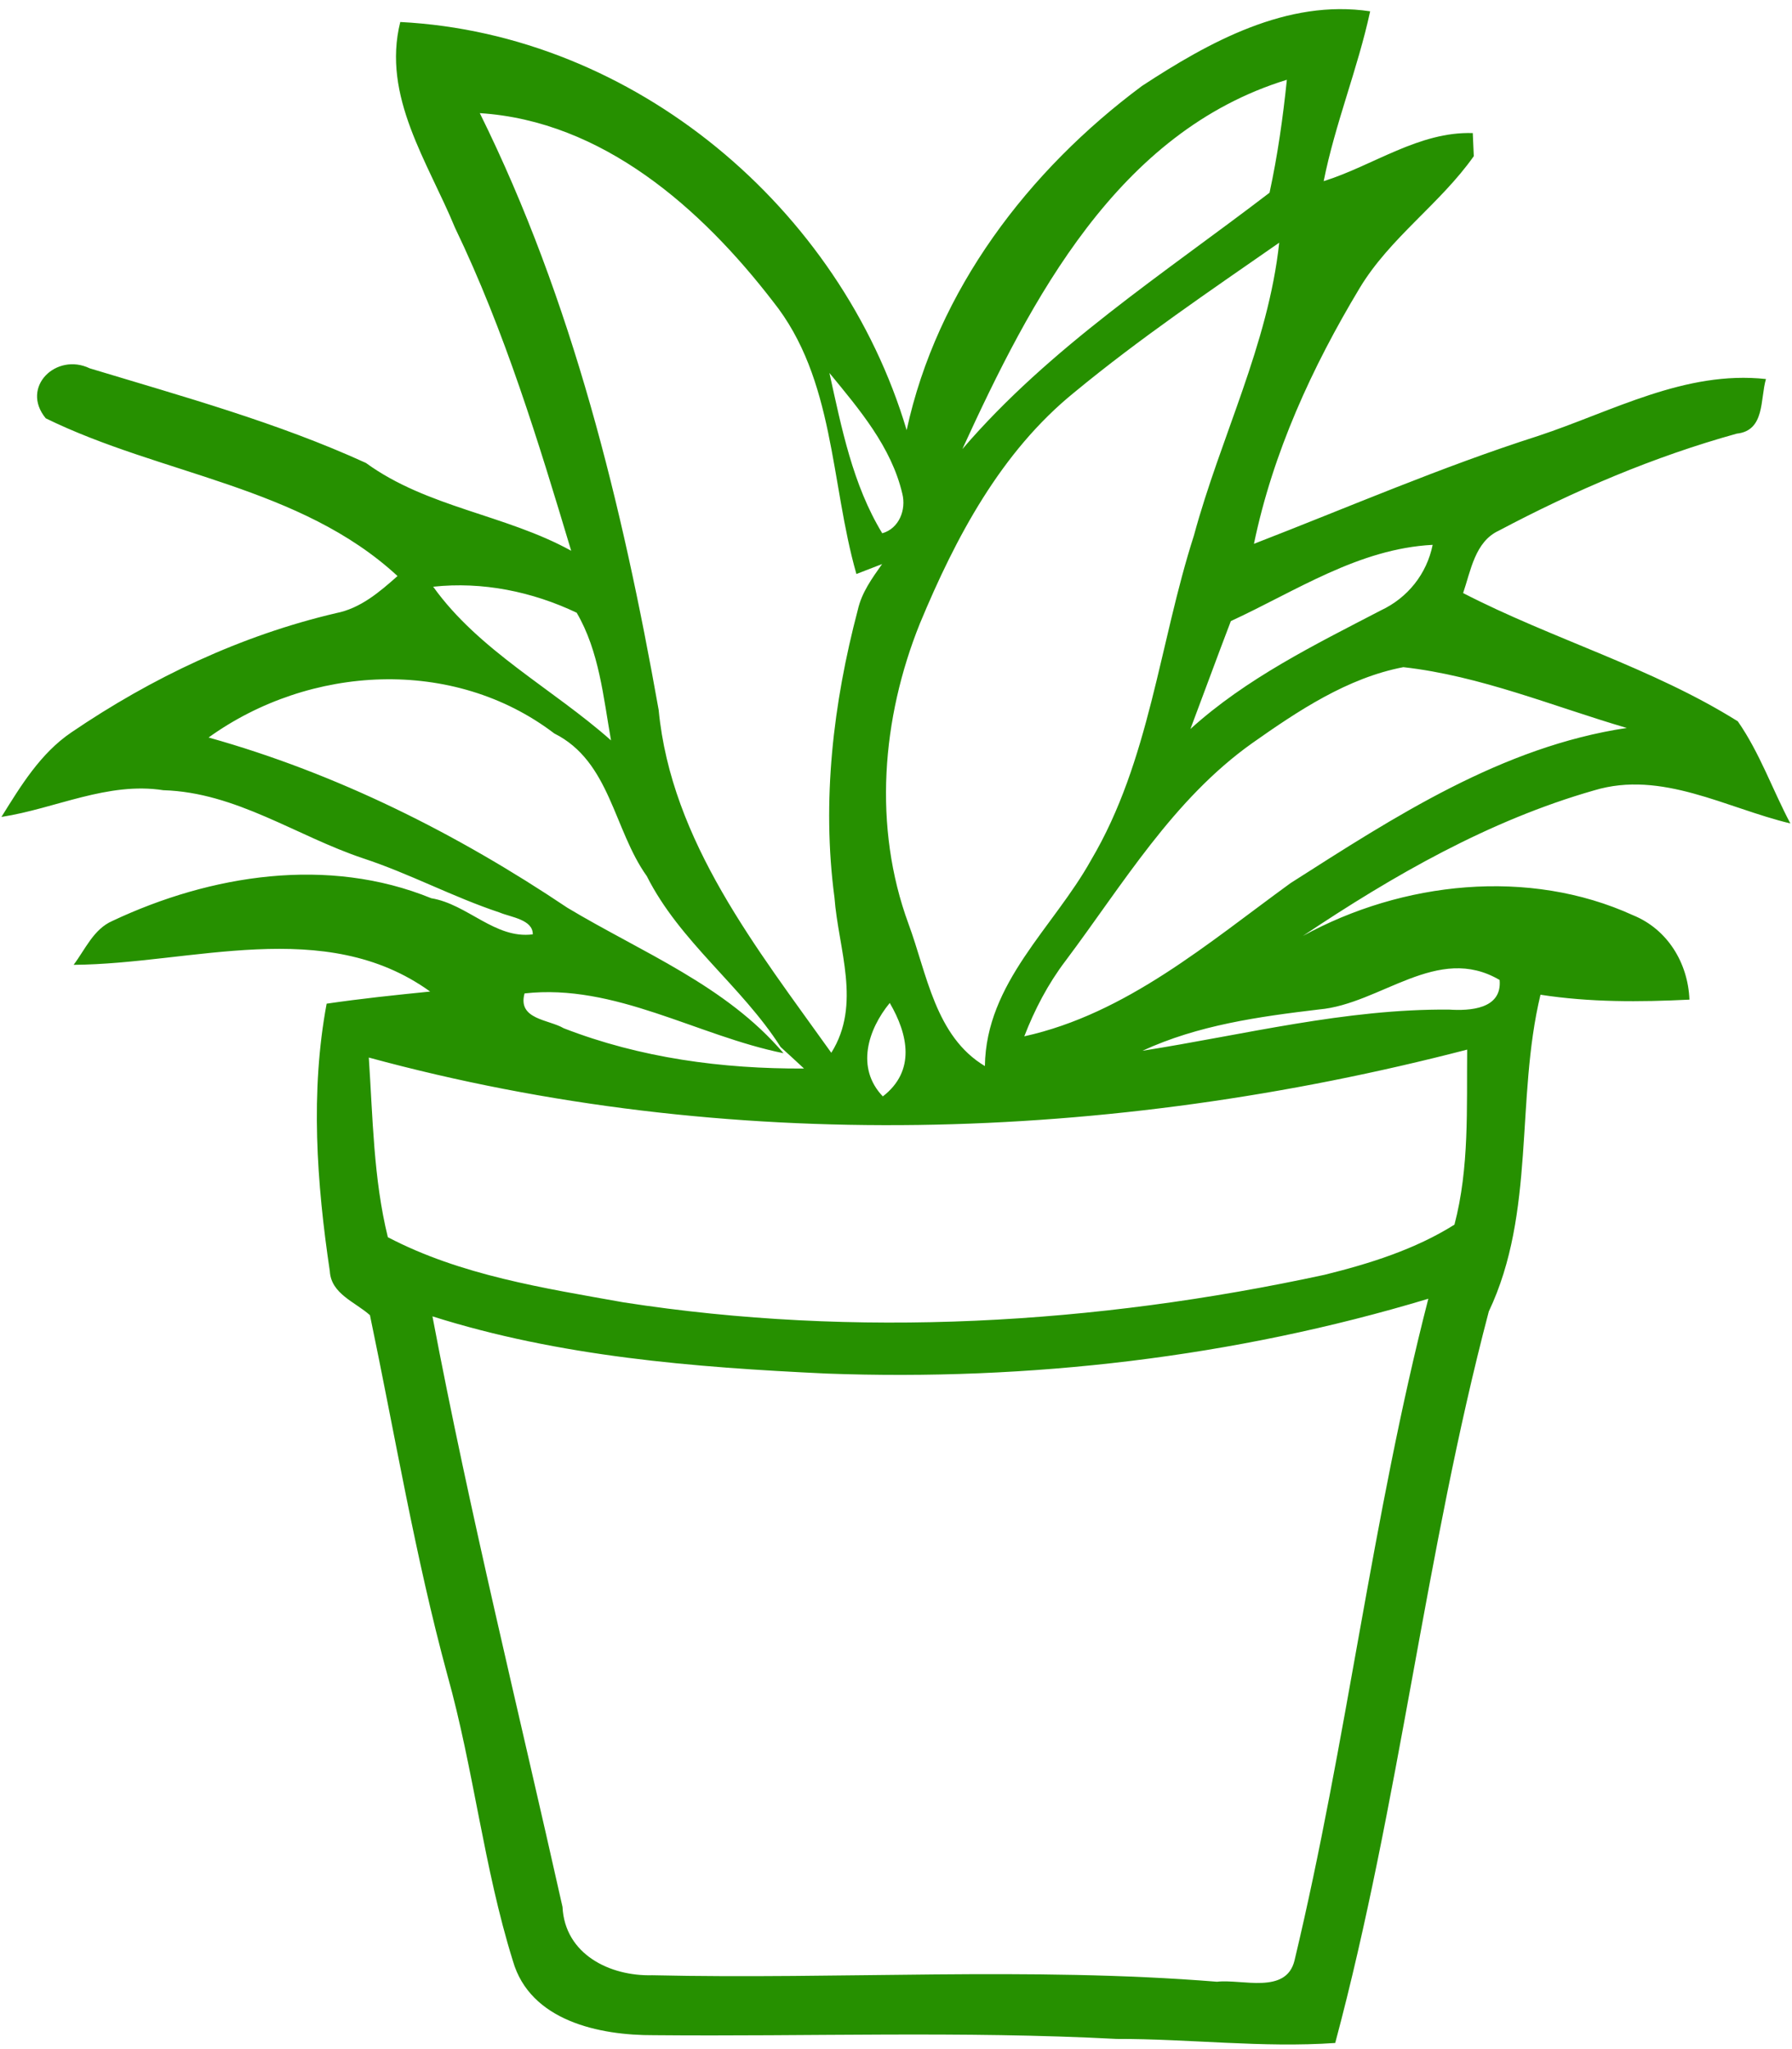 <svg width="175" height="200" viewBox="0 0 175 200" fill="none" xmlns="http://www.w3.org/2000/svg">
<path d="M111.517 8.393C118.058 4.108 125.698 -0.121 133.804 1.105C132.591 6.716 130.392 12.044 129.265 17.683C134.114 16.16 138.582 12.819 143.826 12.989C143.855 13.553 143.897 14.68 143.925 15.244C140.641 19.896 135.749 23.195 132.789 28.1C128.123 35.853 124.303 44.184 122.456 53.079C131.675 49.513 140.767 45.566 150.212 42.549C157.458 40.153 164.562 36.135 172.457 36.995C171.879 38.94 172.386 42.028 169.609 42.324C161.518 44.565 153.764 47.878 146.364 51.797C144.038 52.868 143.629 55.715 142.882 57.886C151.636 62.397 161.306 65.146 169.708 70.404C171.85 73.477 173.091 77.072 174.839 80.37C168.58 78.876 162.279 75.154 155.682 77.142C145.419 80.074 136.059 85.445 127.235 91.352C136.919 86.037 149.296 84.684 159.488 89.336C162.843 90.703 164.844 93.988 164.985 97.568C160.136 97.808 155.245 97.836 150.438 97.089C147.985 107.295 149.987 118.318 145.391 128.003C139.189 151.53 136.679 175.917 130.392 199.402C123.274 199.895 116.169 198.993 109.036 199.007C93.995 198.218 78.926 198.782 63.856 198.641C58.542 198.669 51.762 197.259 50.084 191.381C47.237 182.26 46.264 172.675 43.684 163.47C40.541 151.91 38.581 140.083 36.129 128.369C34.705 127.086 32.337 126.297 32.21 124.084C30.927 115.471 30.293 106.562 31.899 97.963C35.255 97.469 38.638 97.117 42.007 96.779C31.702 89.364 18.733 94.086 7.188 94.171C8.33 92.662 9.134 90.689 10.98 89.885C20.594 85.361 32.026 83.556 42.12 87.672C45.658 88.25 48.35 91.676 52.029 91.196C52.058 89.745 49.858 89.519 48.801 89.068C44.248 87.559 40.019 85.276 35.48 83.782C28.939 81.597 23.061 77.34 15.956 77.128C10.501 76.282 5.426 78.918 0.14 79.736C2.029 76.705 3.946 73.533 6.963 71.489C14.814 66.147 23.54 62.017 32.816 59.846C35.198 59.38 37.059 57.788 38.821 56.223C29.306 47.441 15.745 46.355 4.468 40.829C1.958 37.785 5.497 34.373 8.767 35.952C17.845 38.701 27.093 41.238 35.734 45.185C41.725 49.541 49.365 50.218 55.779 53.756C52.565 43.057 49.295 32.329 44.431 22.222C41.809 15.85 37.27 9.394 39.089 2.148C61.939 3.318 82.083 20.291 88.54 41.985C91.5 28.312 100.437 16.625 111.517 8.393ZM93.981 43.832C102.523 33.88 113.646 26.719 123.978 18.811C124.768 15.174 125.289 11.48 125.67 7.787C109.135 12.862 100.677 29.228 93.981 43.832ZM46.856 11.043C55.906 29.326 60.769 49.301 64.322 69.29C65.548 82.132 73.964 92.634 81.181 102.756C84.156 98.019 81.872 92.662 81.491 87.602C80.237 78.185 81.364 68.642 83.775 59.507C84.156 57.816 85.171 56.434 86.143 55.053C85.509 55.292 84.254 55.786 83.634 56.026C81.082 47.116 81.534 36.981 75.486 29.425C68.48 20.333 58.838 11.805 46.856 11.043ZM104.92 38.292C97.745 44.1 93.318 52.473 89.837 60.846C86.101 70.108 85.241 80.709 88.723 90.181C90.527 95.045 91.331 101.149 96.18 104.053C96.293 95.891 102.876 90.548 106.555 83.937C112.278 74.266 113.209 62.806 116.592 52.276C119.186 42.69 123.852 33.654 124.923 23.688C118.156 28.396 111.291 33.034 104.92 38.292ZM80.998 36.403C82.182 41.746 83.267 47.3 86.157 52.05C87.806 51.585 88.511 49.752 88.117 48.188C87.045 43.606 83.902 39.941 80.998 36.403ZM120.2 60.621C118.861 64.117 117.579 67.641 116.253 71.151C121.723 66.203 128.362 62.947 134.847 59.578C137.469 58.351 139.33 56.026 139.908 53.178C132.662 53.559 126.586 57.675 120.2 60.621ZM42.303 57.266C46.771 63.511 53.961 67.204 59.67 72.265C58.923 68.05 58.514 63.553 56.315 59.803C51.987 57.745 47.11 56.744 42.303 57.266ZM122.287 72.533C114.548 78.03 109.656 86.319 104.06 93.776C102.354 96.017 101.043 98.527 100.028 101.149C109.995 98.95 117.973 92.042 126.036 86.192C136.2 79.708 146.688 72.871 158.867 71.052C151.65 68.938 144.588 65.964 137.046 65.118C131.591 66.161 126.769 69.375 122.287 72.533ZM20.369 71.983C32.914 75.493 44.629 81.371 55.413 88.603C62.672 92.959 70.905 96.187 76.515 102.798C68.071 101.092 60.05 95.975 51.226 96.962C50.521 99.513 53.594 99.499 55.046 100.359C62.517 103.263 70.538 104.334 78.517 104.292C77.939 103.756 76.811 102.713 76.233 102.192C72.413 96.215 66.394 91.93 63.166 85.516C59.909 80.962 59.599 74.323 54.13 71.588C44.262 64.075 30.236 64.892 20.369 71.983ZM128.814 98.527C122.921 99.231 117.015 100.049 111.573 102.558C121.511 100.994 131.393 98.456 141.515 98.541C143.488 98.668 146.702 98.527 146.448 95.651C140.373 92.07 134.833 98.005 128.814 98.527ZM86.214 107.013C89.428 104.532 88.695 100.979 86.89 97.892C84.748 100.5 83.564 104.25 86.214 107.013ZM36.016 103.221C36.41 109.085 36.467 115.034 37.876 120.757C44.995 124.478 53.087 125.719 60.896 127.115C83.62 130.639 106.936 129.271 129.363 124.422C133.747 123.337 138.174 121.955 142.036 119.531C143.502 113.962 143.22 108.141 143.277 102.446C108.345 111.51 71.003 112.736 36.016 103.221ZM80.702 134.064C67.747 133.458 54.666 132.415 42.232 128.482C45.897 147.808 50.634 166.923 54.933 186.123C55.159 190.747 59.557 192.903 63.701 192.791C82.069 193.213 100.493 191.945 118.847 193.425C121.286 193.143 125.599 194.694 126.417 191.353C131.534 169.982 134.001 148.048 139.485 126.762C120.497 132.485 100.522 134.797 80.702 134.064Z" fill="#269000"/>
</svg>

